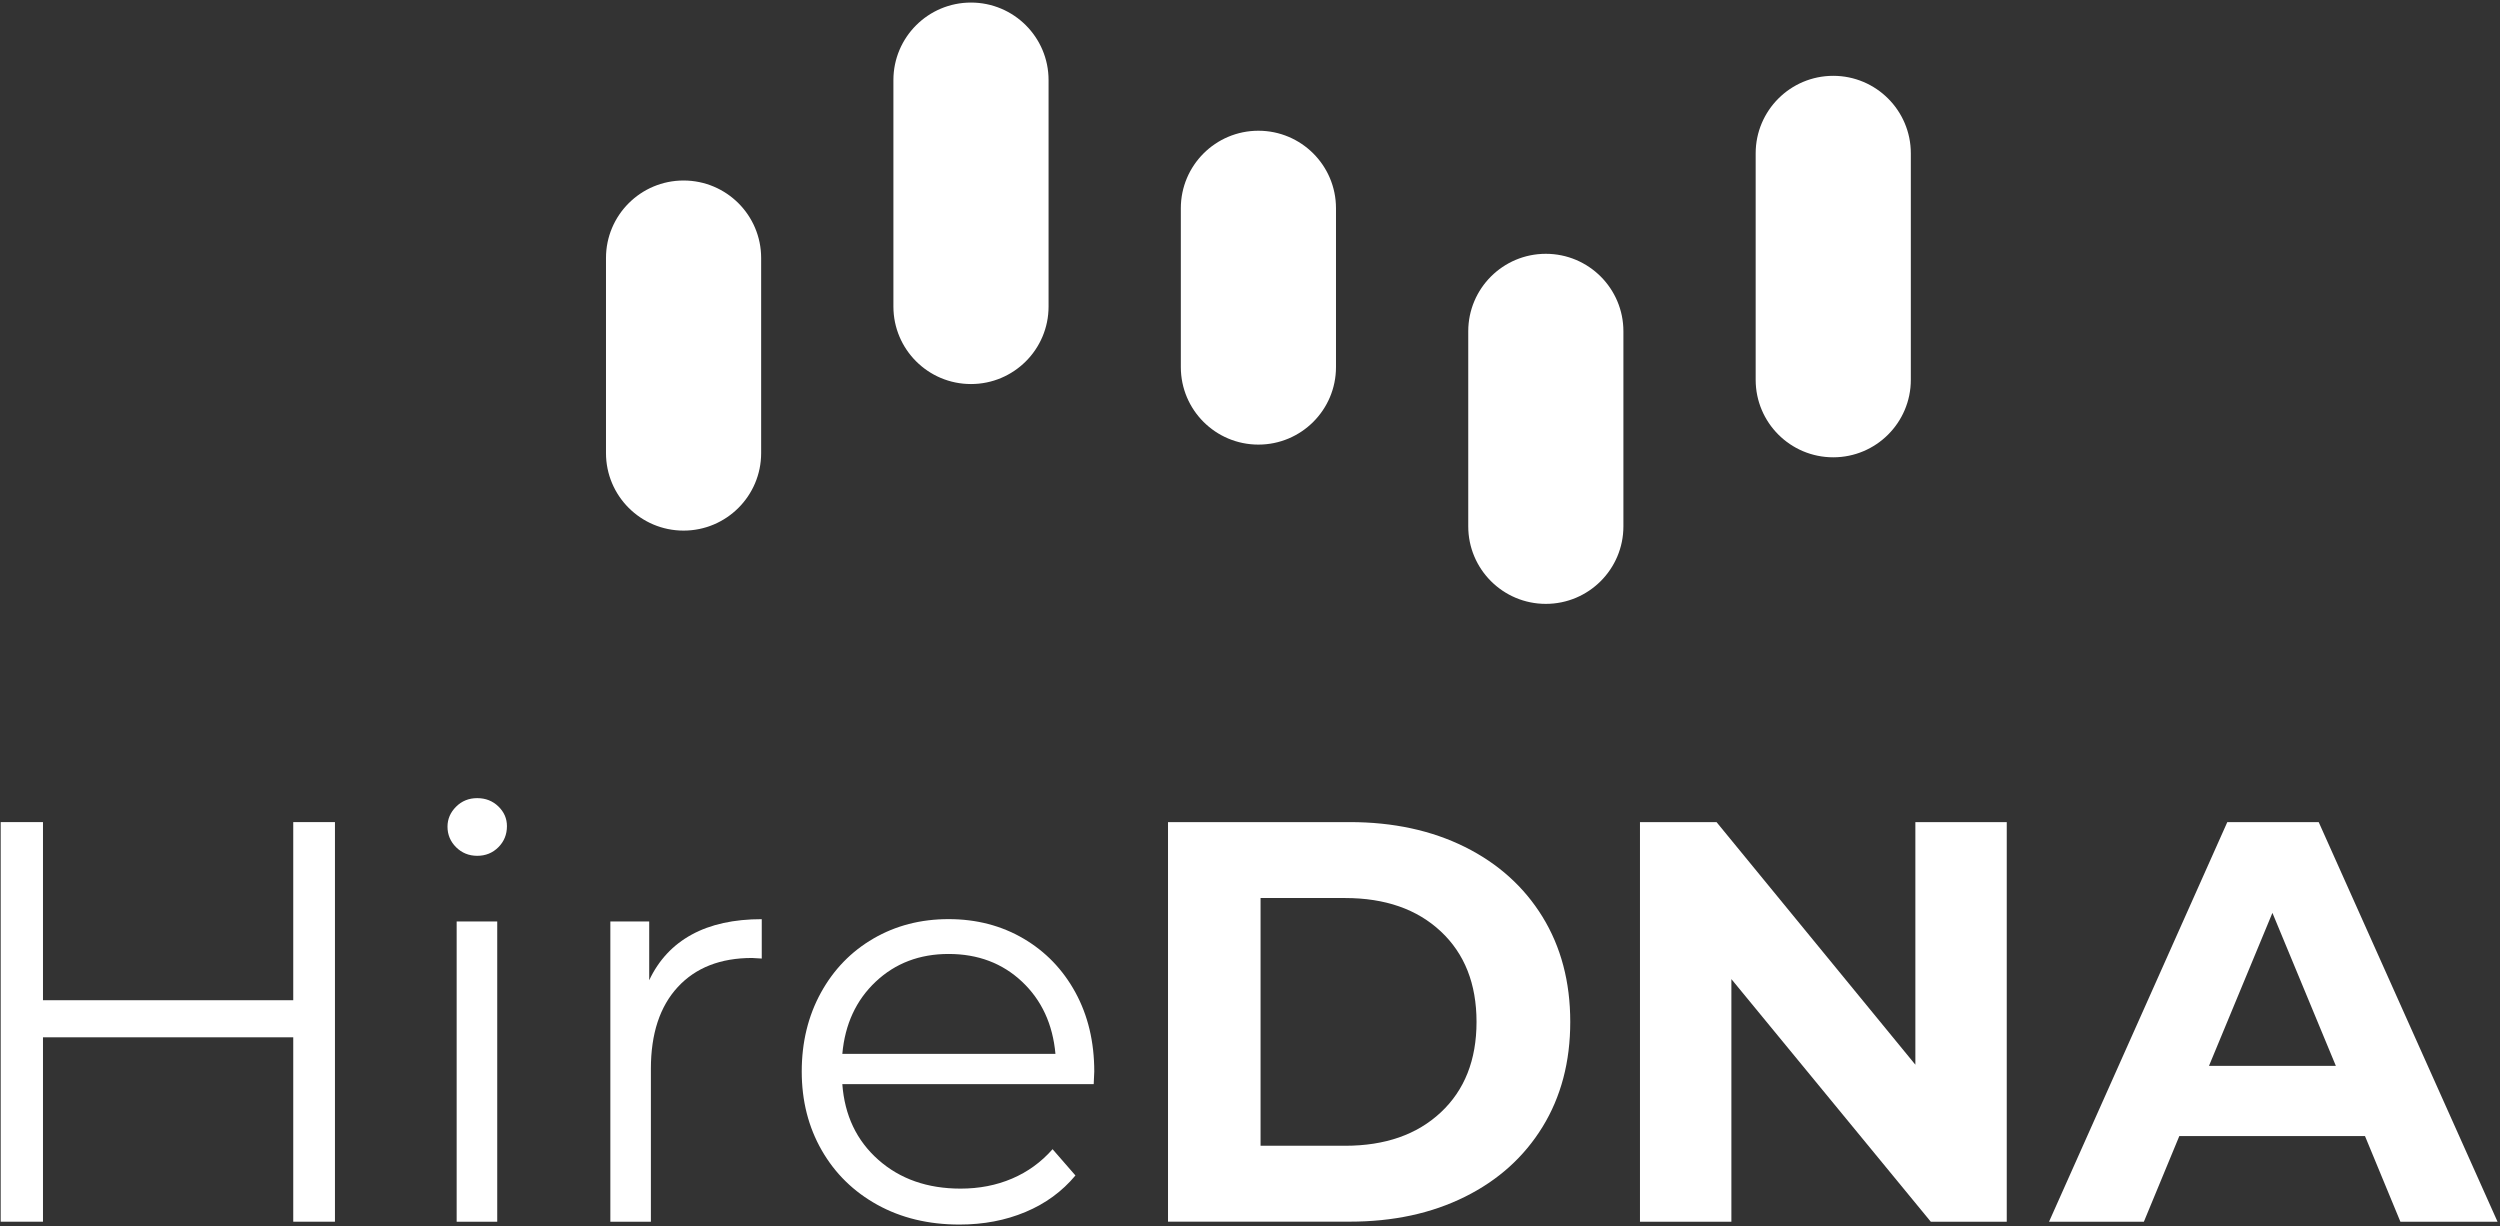 <?xml version="1.0" encoding="UTF-8"?>
<svg width="157px" height="77px" viewBox="0 0 157 77" version="1.1" xmlns="http://www.w3.org/2000/svg" xmlns:xlink="http://www.w3.org/1999/xlink">
    <rect x="0" y="0" width="157" height="77" fill="#333333" stroke="none"/>
    <!-- Generator: Sketch 63.1 (92452) - https://sketch.com -->
    <title>hiredna_logo-white</title>
    <desc>Created with Sketch.</desc>
    <g id="Page" stroke="none" stroke-width="1" fill="none" fill-rule="evenodd">
        <g id="0.1-Account-Manager-forgot-password" transform="translate(-156, -40)" fill="#FFFFFF" fill-rule="nonzero">
            <g id="hiredna_logo-white" transform="translate(156, 40)">
                <polygon id="Path" points="21.035 51.628 21.035 76.723 18.416 76.723 18.416 65.143 2.699 65.143 2.699 76.723 0.043 76.723 0.043 51.628 2.699 51.628 2.699 62.814 18.416 62.814 18.416 51.628"></polygon>
                <path d="M28.641,53.205 C28.283,52.847 28.103,52.417 28.103,51.915 C28.103,51.438 28.282,51.019 28.641,50.661 C28.999,50.303 29.442,50.123 29.969,50.123 C30.495,50.123 30.937,50.297 31.297,50.643 C31.655,50.989 31.836,51.401 31.836,51.88 C31.836,52.407 31.657,52.847 31.297,53.207 C30.939,53.565 30.495,53.745 29.969,53.745 C29.444,53.744 29.001,53.563 28.641,53.205 Z M28.678,57.866 L31.226,57.866 L31.226,76.723 L28.678,76.723 L28.678,57.866 Z" id="Shape"></path>
                <path d="M43.443,58.691 C44.626,58.045 46.092,57.724 47.838,57.724 L47.838,60.197 L47.228,60.161 C45.242,60.161 43.688,60.77 42.562,61.989 C41.438,63.208 40.876,64.918 40.876,67.116 L40.876,76.723 L38.33,76.723 L38.33,57.866 L40.77,57.866 L40.77,61.559 C41.367,60.291 42.259,59.336 43.443,58.691 Z" id="Path"></path>
                <path d="M68.685,68.083 L52.898,68.083 C53.042,70.043 53.794,71.627 55.157,72.834 C56.522,74.042 58.243,74.645 60.325,74.645 C61.497,74.645 62.573,74.436 63.554,74.017 C64.536,73.599 65.385,72.983 66.102,72.17 L67.538,73.82 C66.701,74.823 65.655,75.589 64.398,76.114 C63.142,76.641 61.761,76.902 60.254,76.902 C58.315,76.902 56.6,76.49 55.104,75.665 C53.609,74.84 52.443,73.699 51.606,72.241 C50.769,70.783 50.349,69.134 50.349,67.293 C50.349,65.453 50.751,63.803 51.551,62.345 C52.352,60.888 53.453,59.753 54.852,58.94 C56.251,58.128 57.825,57.721 59.57,57.721 C61.316,57.721 62.883,58.128 64.271,58.94 C65.658,59.753 66.746,60.881 67.537,62.327 C68.326,63.773 68.72,65.428 68.72,67.293 L68.685,68.083 Z M54.996,61.648 C53.765,62.808 53.065,64.318 52.898,66.183 L66.282,66.183 C66.114,64.32 65.414,62.808 64.183,61.648 C62.951,60.489 61.414,59.909 59.572,59.909 C57.753,59.909 56.228,60.489 54.996,61.648 Z" id="Shape"></path>
                <path d="M73.351,51.628 L84.762,51.628 C87.489,51.628 89.898,52.148 91.992,53.187 C94.084,54.227 95.71,55.692 96.871,57.578 C98.031,59.467 98.612,61.665 98.612,64.174 C98.612,66.684 98.031,68.883 96.871,70.77 C95.71,72.658 94.084,74.123 91.992,75.161 C89.898,76.202 87.489,76.72 84.762,76.72 L73.351,76.72 L73.351,51.628 L73.351,51.628 Z M84.473,71.954 C86.985,71.954 88.988,71.255 90.483,69.857 C91.977,68.459 92.726,66.566 92.726,64.176 C92.726,61.786 91.978,59.892 90.483,58.493 C88.988,57.095 86.985,56.396 84.473,56.396 L79.163,56.396 L79.163,71.954 L84.473,71.954 Z" id="Shape"></path>
                <polygon id="Path" points="126.024 51.628 126.024 76.723 121.253 76.723 108.731 61.487 108.731 76.723 102.99 76.723 102.99 51.628 107.798 51.628 120.285 66.864 120.285 51.628"></polygon>
                <path d="M148.522,71.347 L136.86,71.347 L134.635,76.725 L128.679,76.725 L139.874,51.63 L145.615,51.63 L156.846,76.725 L150.745,76.725 L148.522,71.347 Z M146.691,66.935 L142.708,57.328 L138.725,66.935 L146.691,66.935 Z" id="Shape"></path>
                <path d="M115.128,28.719 C117.818,28.719 120,26.539 120,23.851 L120,9.63 C120,6.942 117.818,4.762 115.128,4.762 C112.437,4.762 110.256,6.942 110.256,9.63 L110.256,23.851 C110.256,26.541 112.437,28.719 115.128,28.719 Z" id="Path"></path>
                <path d="M97.078,37.923 C99.768,37.923 101.95,35.743 101.95,33.055 L101.95,20.806 C101.95,18.118 99.768,15.939 97.078,15.939 C94.387,15.939 92.206,18.118 92.206,20.806 L92.206,33.055 C92.206,35.743 94.387,37.923 97.078,37.923 Z" id="Path"></path>
                <path d="M60.978,24.118 C63.669,24.118 65.85,21.938 65.85,19.25 L65.85,5.029 C65.85,2.341 63.669,0.161 60.978,0.161 C58.288,0.161 56.106,2.341 56.106,5.029 L56.106,19.25 C56.106,21.94 58.288,24.118 60.978,24.118 Z" id="Path"></path>
                <path d="M42.928,33.322 C45.619,33.322 47.8,31.142 47.8,28.454 L47.8,16.203 C47.8,13.515 45.619,11.336 42.928,11.336 C40.238,11.336 38.056,13.515 38.056,16.203 L38.056,28.452 C38.056,31.142 40.238,33.322 42.928,33.322 Z" id="Path"></path>
                <path d="M79.028,27.921 C81.719,27.921 83.9,25.741 83.9,23.053 L83.9,13.078 C83.9,10.39 81.719,8.21 79.028,8.21 C76.337,8.21 74.156,10.39 74.156,13.078 L74.156,23.053 C74.156,25.743 76.337,27.921 79.028,27.921 Z" id="Path"></path>
            </g>
        </g>
    </g>
</svg>